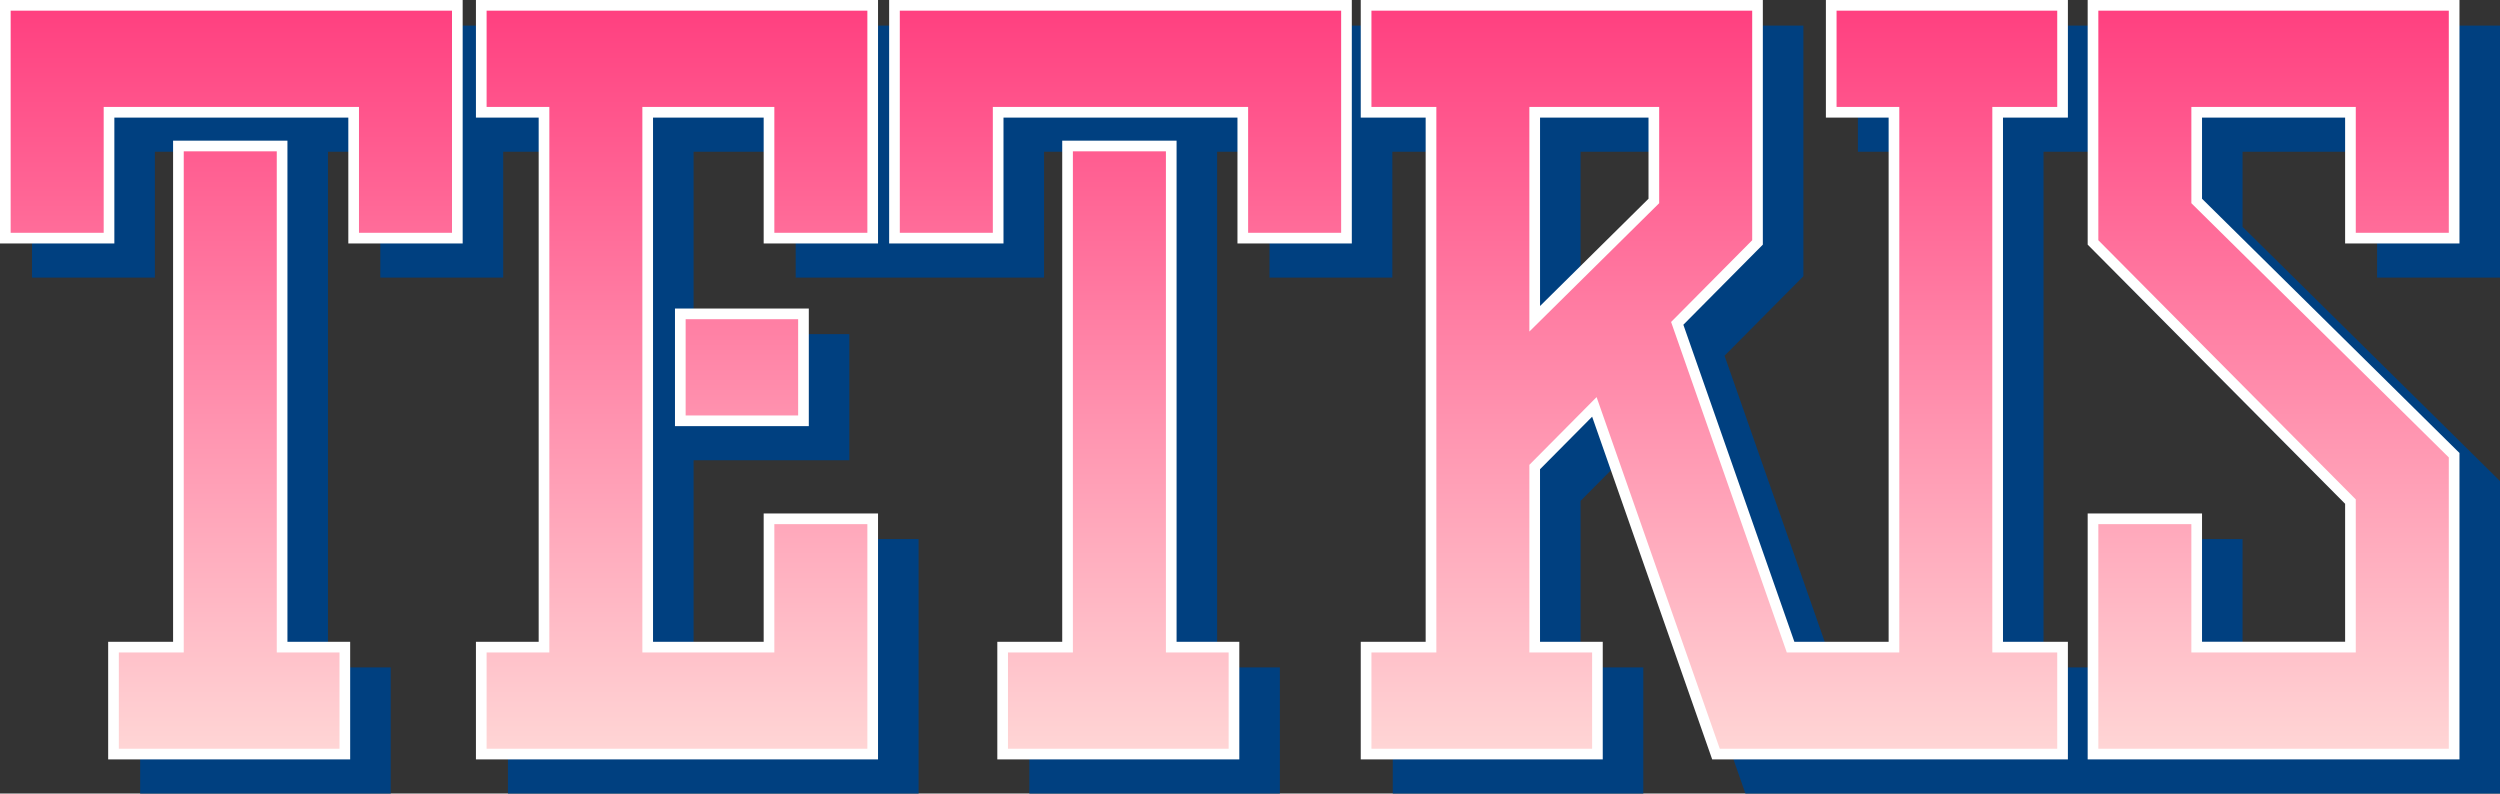 <?xml version="1.0" encoding="utf-8"?>
<svg version="1.1" id="Tetris" xmlns="http://www.w3.org/2000/svg" xmlns:xlink="http://www.w3.org/1999/xlink" x="0px" y="0px"
	 viewBox="0 0 1172 372" style="enable-background:new 0 0 1172 372;" xml:space="preserve">
<rect x="0" y="0" width="1172" height="372" fill="#333333" stroke="none"/>
<style type="text/css">
	.st0{fill:#004080;}
	.st1{fill:#FFFFFF;}
	.st2{fill:url(#Gradient);}
</style>
<path id="Shadow" class="st0" d="M1172,130.15V12H870.98v59.13h29.41v241.74h-40.77l-51.15-146.11l36.96-37.26V12H15v118.15h57.61
	V71.13h23.53v241.74H65.71V372h117.45v-59.13h-29.41V71.13h24.54v59.02h57.61V71.13h31.64v241.74h-29.41V372h192.5V252.7h-57.61
	v60.17h-47.87v-97.09h73.02v-59.13h-73.02V71.13h47.87v59.02h116.43V71.13h23.53v241.74h-30.43V372h117.45v-59.13h-29.41V71.13
	h24.54v59.02h57.61V71.13h30.62v241.74h-30.43V372h117.45v-59.13h-29.41v-78.06l21.6-21.78L818.25,372H1172V225.53l-120.69-119.19
	V71.13h63.08v59.02H1172z M787.82,106.34l-46.85,46.33V71.13h46.85V106.34z M1114.39,251.01v61.86h-63.08V252.7H993.7v60.17H958
	V71.13h35.7v58.37L1114.39,251.01z"/>
<path id="Outline" class="st1" d="M358.01,114.15h53.61V0h-188.5v55.13h29.41v245.74h-29.41V356h188.5V240.7h-53.61v60.17h-51.87
	V55.13h51.87V114.15z M939,300.87V55.13h30.43V0H855.98v55.13h29.41v245.74H841.2l-52.04-148.63l37.26-37.56V0h-188.5v55.13h30.43
	v245.74h-30.43V356h113.45v-55.13h-29.41v-80.89l24.43-24.63L802.67,356h166.76v-55.13H939z M721.97,55.13h50.85v38.04l-50.85,50.29
	V55.13z M1099.39,114.15H1153V0H978.7v114.68l120.69,121.5v64.68h-67.08V240.7H978.7V356H1153V212.36L1032.31,93.17V55.13h67.08
	V114.15z M416.83,0v114.15h53.61V55.13h109.68v59.02h53.61V0H416.83z M467.54,356h113.45v-55.13h-29.41V65.96h-53.61v234.91h-30.43
	V356z M0,0v114.15h53.61V55.13h109.68v59.02h53.61V0H0z M379.17,199.78v-55.13h-62.74v55.13H379.17z M164.16,300.87h-29.41V65.96
	H81.14v234.91H50.71V356h113.45V300.87z"/>
<linearGradient id="Gradient" gradientUnits="userSpaceOnUse" x1="576.5" y1="351" x2="576.5" y2="5">
	<stop offset="0" style="stop-color:#FFD5D5"/>
	<stop offset="1" style="stop-color:#FF4080"/>
</linearGradient>
<path id="Fill" class="st2" d="M983.7,112.62V5H1148v104.15h-43.61V50.13h-77.08v45.13L1148,214.45V351H983.7V245.7h43.61v60.17
	h77.08v-71.75L983.7,112.62z M159.16,351v-45.13h-29.41V70.96H86.14v234.91H55.71V351H159.16z M406.62,245.7h-43.61v60.17h-61.87
	V50.13h61.87v59.02h43.61V5h-178.5v45.13h29.41v255.74h-29.41V351h178.5V245.7z M5,5v104.15h43.61V50.13h119.68v59.02h43.61V5H5z
	 M321.43,194.78h52.74v-45.13h-52.74V194.78z M777.82,50.13h-60.85v105.3l60.85-60.17V50.13z M934,50.13v255.74h30.43V351H806.22
	l-57.74-164.84l-31.51,31.76v87.95h29.41V351H642.93v-45.13h30.43V50.13h-30.43V5h178.5v107.62l-38.02,38.32l54.24,154.93h52.74
	V50.13h-29.41V5h103.45v45.13H934z M575.99,351v-45.13h-29.41V70.96h-43.61v234.91h-30.43V351H575.99z M421.83,5v104.15h43.61V50.13
	h119.68v59.02h43.61V5H421.83z"/>
</svg>
